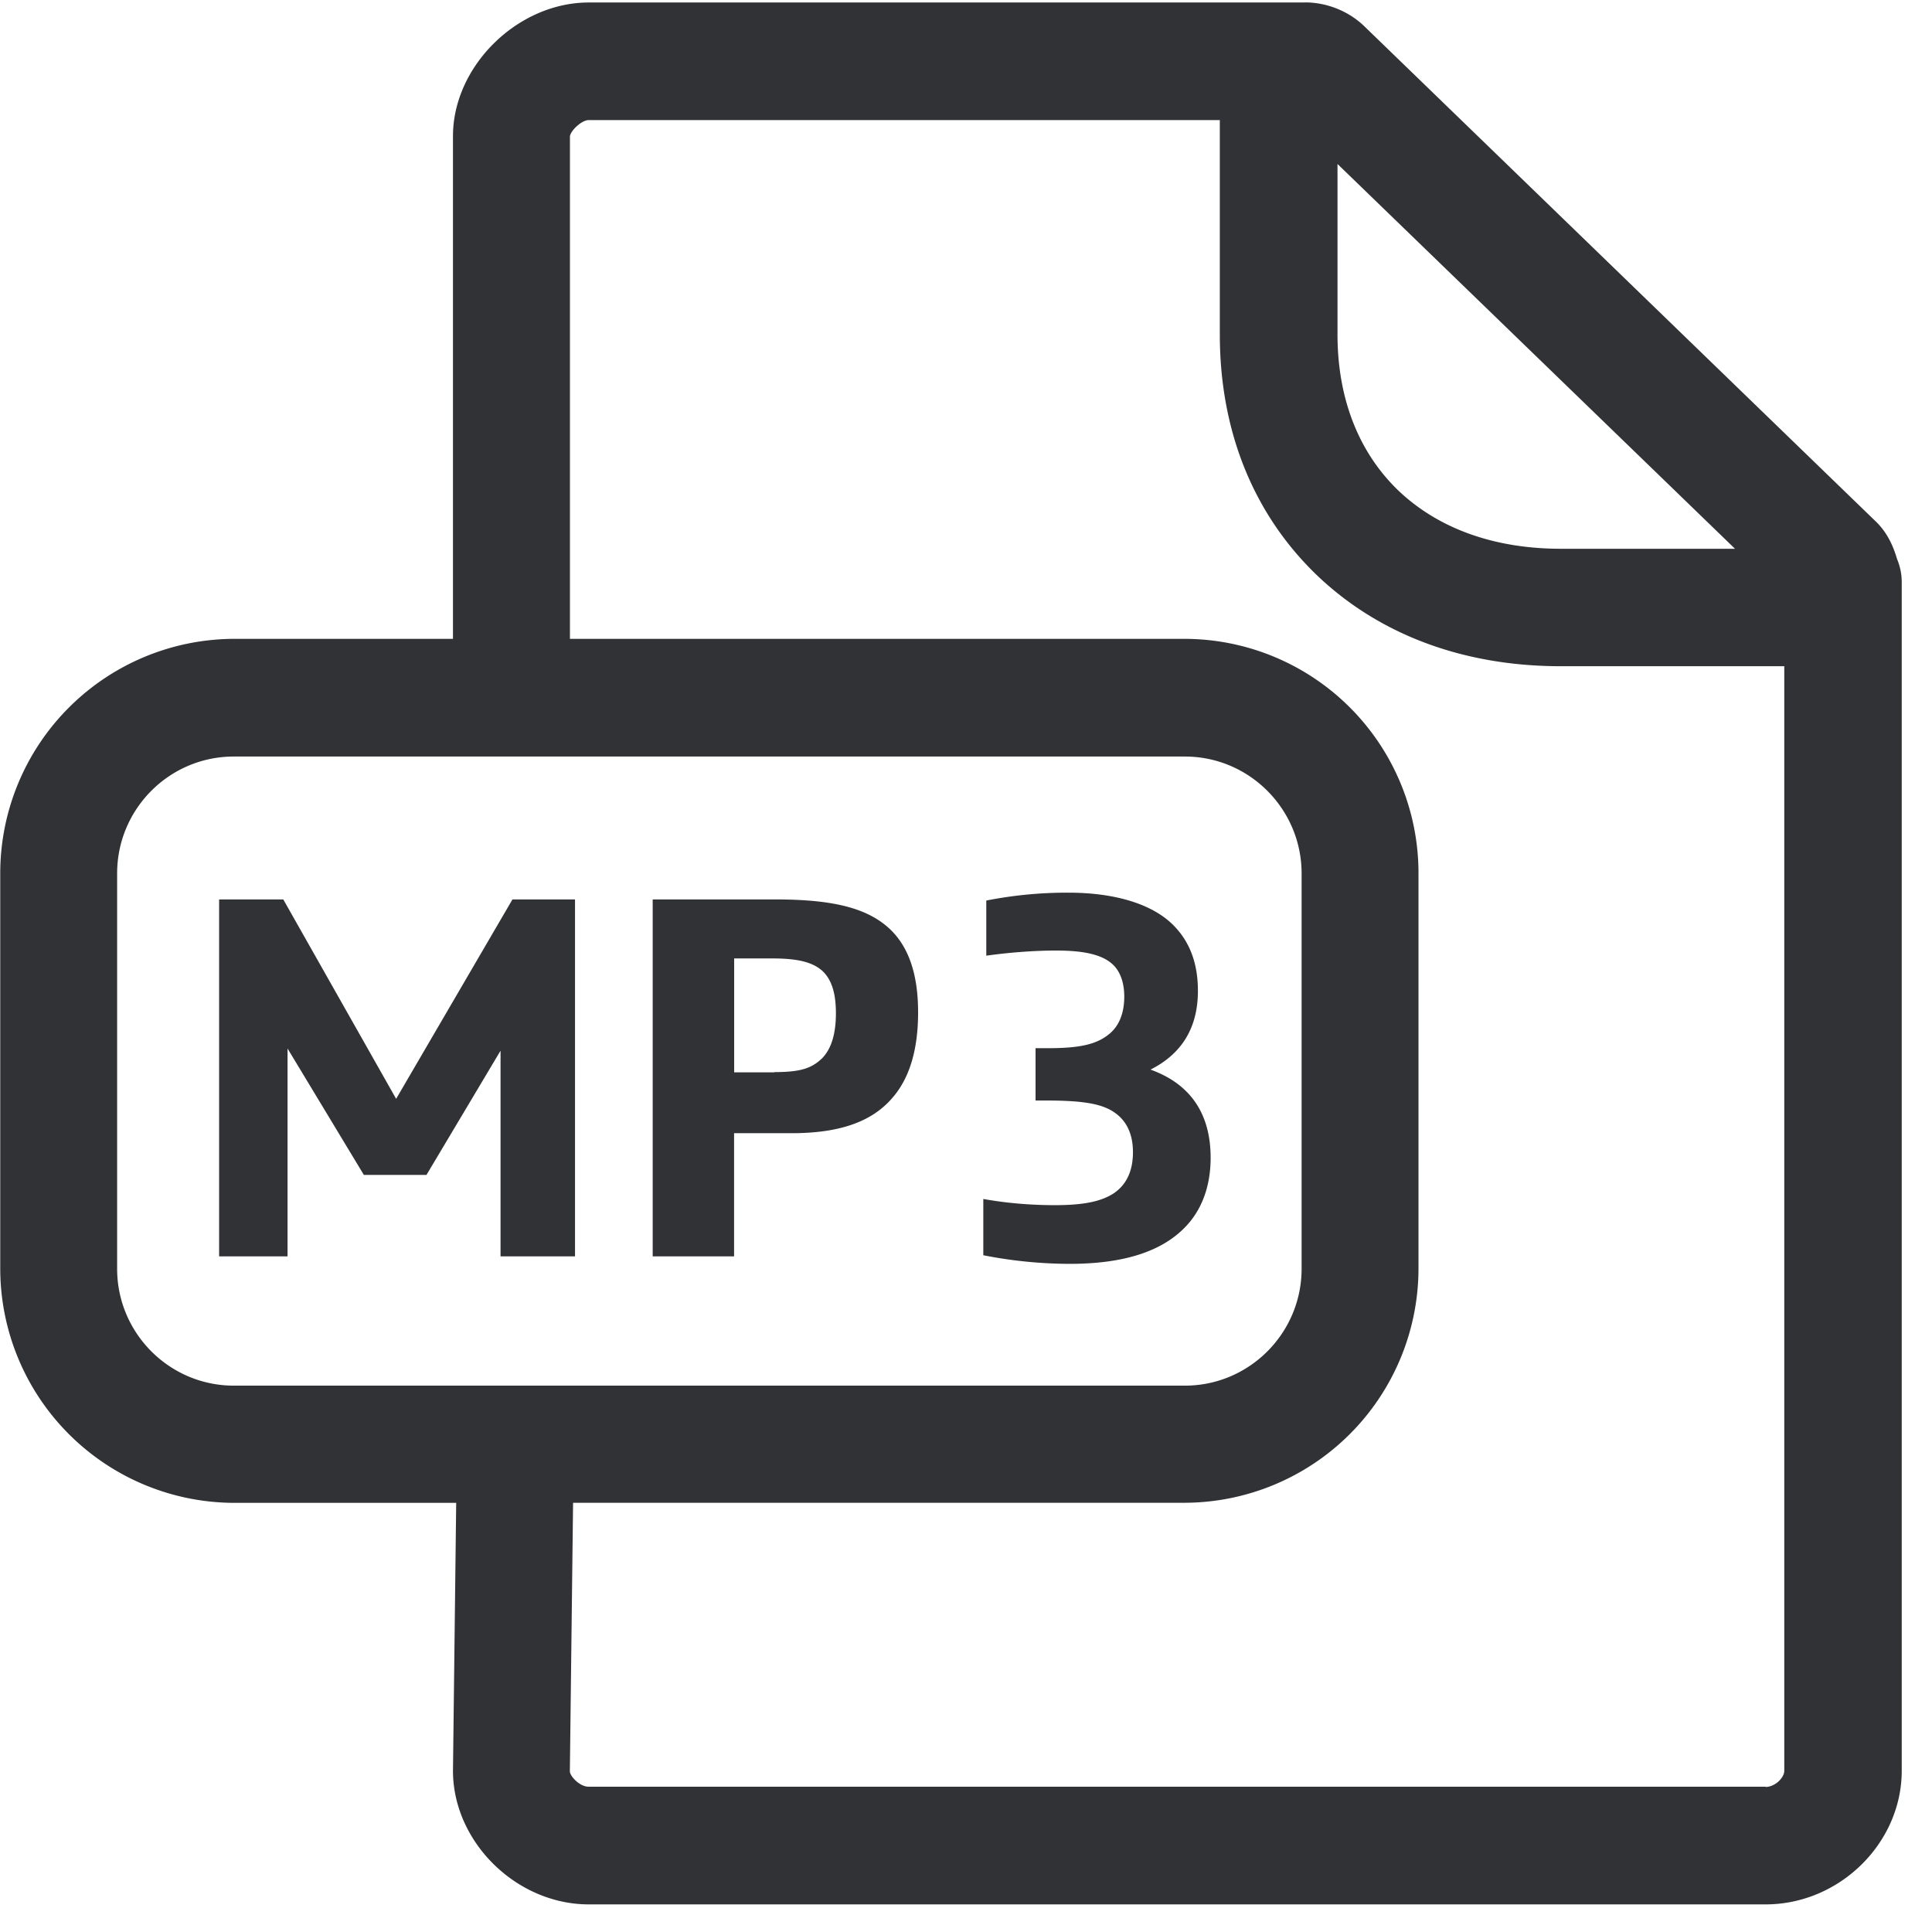 <svg width="24" height="24" viewBox="0 0 24 24" xmlns="http://www.w3.org/2000/svg"><path d="M16.212.03c.275 0 .548.111.743.303l6.35 6.148c.134.13.211.292.261.464a.735.735 0 01.058.285v14.767c0 .9-.774 1.66-1.691 1.66H7.314c-.9 0-1.687-.776-1.687-1.66l.04-3.328h-2.76a2.913 2.913 0 01-2.904-2.911v-4.91a2.913 2.913 0 012.905-2.912h2.719V1.691c0-.87.803-1.66 1.687-1.66h8.898zm-1.06 1.462H7.312c-.087 0-.225.132-.232.202v6.242h7.637a2.91 2.91 0 012.904 2.911v4.911a2.913 2.913 0 01-2.904 2.91H7.119l-.04 3.335c0 .06.121.192.232.192h14.622v.003c.117 0 .232-.114.232-.201V8.276h-2.777c-1.217 0-2.269-.397-3.042-1.143-.78-.757-1.193-1.785-1.193-2.978V1.492zm-.433 7.906H2.904c-.8 0-1.449.652-1.449 1.452v4.911c0 .8.65 1.452 1.45 1.452h11.814c.8 0 1.45-.652 1.45-1.452v-4.91c0-.8-.65-1.453-1.45-1.453zm-1.448 1.691c.558 0 1.032.131 1.304.403.188.189.306.447.306.817 0 .46-.202.783-.589.978.468.168.747.518.747 1.096 0 .343-.105.642-.313.857-.292.306-.766.46-1.439.46a5.583 5.583 0 01-1.072-.107v-.699c.259.047.565.077.888.077.363 0 .578-.047.732-.147.155-.105.239-.273.239-.511 0-.232-.084-.39-.222-.488-.161-.117-.41-.154-.864-.154h-.124v-.65h.154c.407 0 .616-.05.774-.187.104-.091.174-.239.174-.454 0-.168-.047-.313-.148-.404-.13-.117-.35-.168-.699-.168-.285 0-.608.027-.867.064v-.685a5.16 5.16 0 011.019-.098zm-9.752.084l1.402 2.477 1.445-2.477h.777v4.434h-.925v-2.555l-.92 1.543H4.52l-.948-1.57v2.582h-.85v-4.434h.796zm6.111 0c.693 0 1.133.098 1.419.363.238.222.356.565.356 1.039s-.11.83-.33 1.075c-.258.293-.662.427-1.243.427h-.713v1.53H8.108v-4.434H9.63zm-.037.733H9.12v1.415h.501v-.003c.323 0 .46-.047.588-.168.118-.118.175-.306.175-.565 0-.239-.05-.414-.168-.524-.124-.111-.312-.155-.622-.155zm7.022-9.869v2.118c0 .79.259 1.455.746 1.929.498.48 1.197.733 2.03.733h2.162l-4.938-4.78z" fill="#313235" fill-rule="nonzero"/></svg>